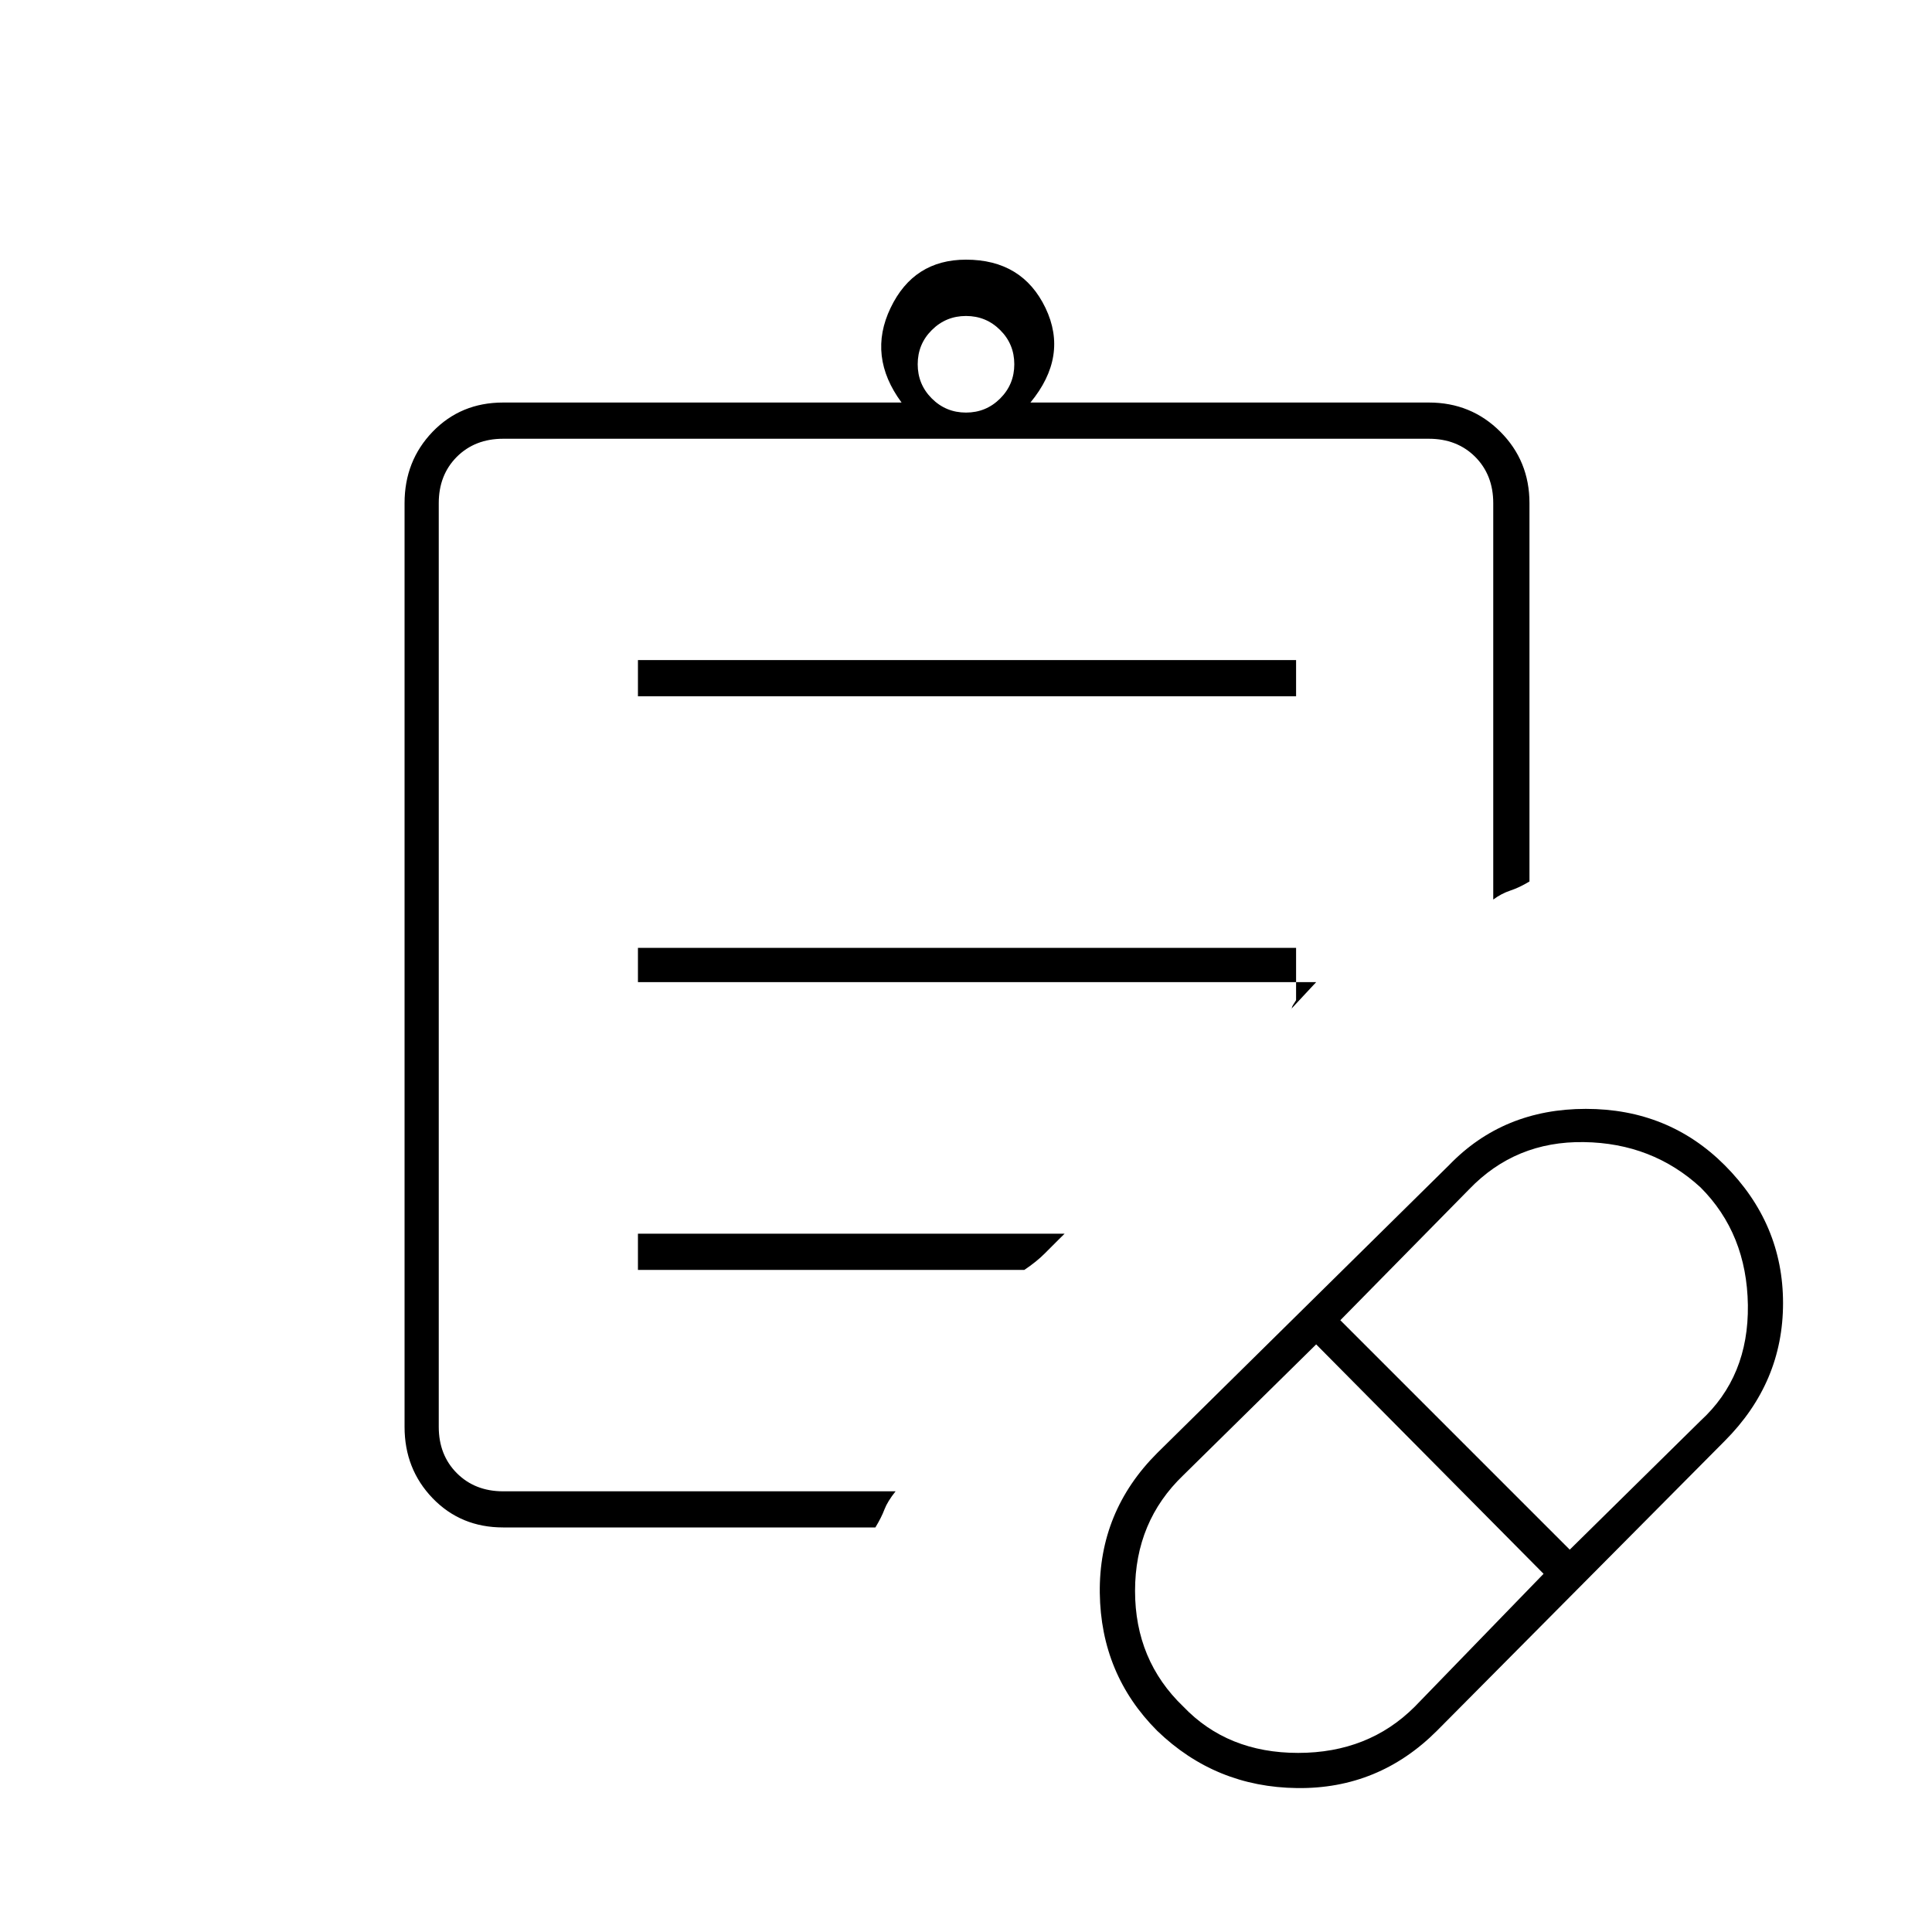 <svg xmlns="http://www.w3.org/2000/svg" height="20" width="20"><path d="m14.646 17.667 1.333-1.375-2.354-2.375-1.375 1.354q-.5.479-.5 1.198t.5 1.198q.458.479 1.188.479.729 0 1.208-.479Zm1.604-1.625 1.354-1.334q.5-.458.49-1.198-.011-.739-.49-1.218-.5-.459-1.208-.469-.708-.011-1.188.489l-1.333 1.355Zm-1.375 1.875q-.604.604-1.448.593-.844-.01-1.448-.593-.583-.584-.594-1.427-.01-.844.594-1.448L15 12.062q.562-.583 1.417-.583.854 0 1.437.583.604.605.604 1.428 0 .822-.604 1.427ZM4.542 15.438V4.542v10.896Zm.666.374q-.437 0-.729-.302-.291-.302-.291-.739V5.208q0-.437.291-.739.292-.302.729-.302h4.125q-.354-.479-.114-.979.239-.5.781-.5.583 0 .823.5.239.5-.156.979h4.125q.437 0 .739.302t.302.739v3.917q-.104.063-.198.094-.093.031-.177.093V5.208q0-.291-.187-.479-.188-.187-.479-.187H5.208q-.291 0-.479.187-.187.188-.187.479v9.563q0 .291.187.479.188.188.479.188h4.063q-.083.104-.115.187-.031.083-.094.187ZM10 4.271q.208 0 .354-.146t.146-.354q0-.209-.146-.354-.146-.146-.354-.146t-.354.146q-.146.145-.146.354 0 .208.146.354t.354.146ZM6.604 7.208v-.375h6.813v.375Zm0 2.959v-.355h6.813v.542q-.042.063-.042.073 0 .011-.021.031l.271-.291Zm0 2.979v-.375h4.417l-.063.062-.146.146q-.083.083-.208.167Z"/></svg>